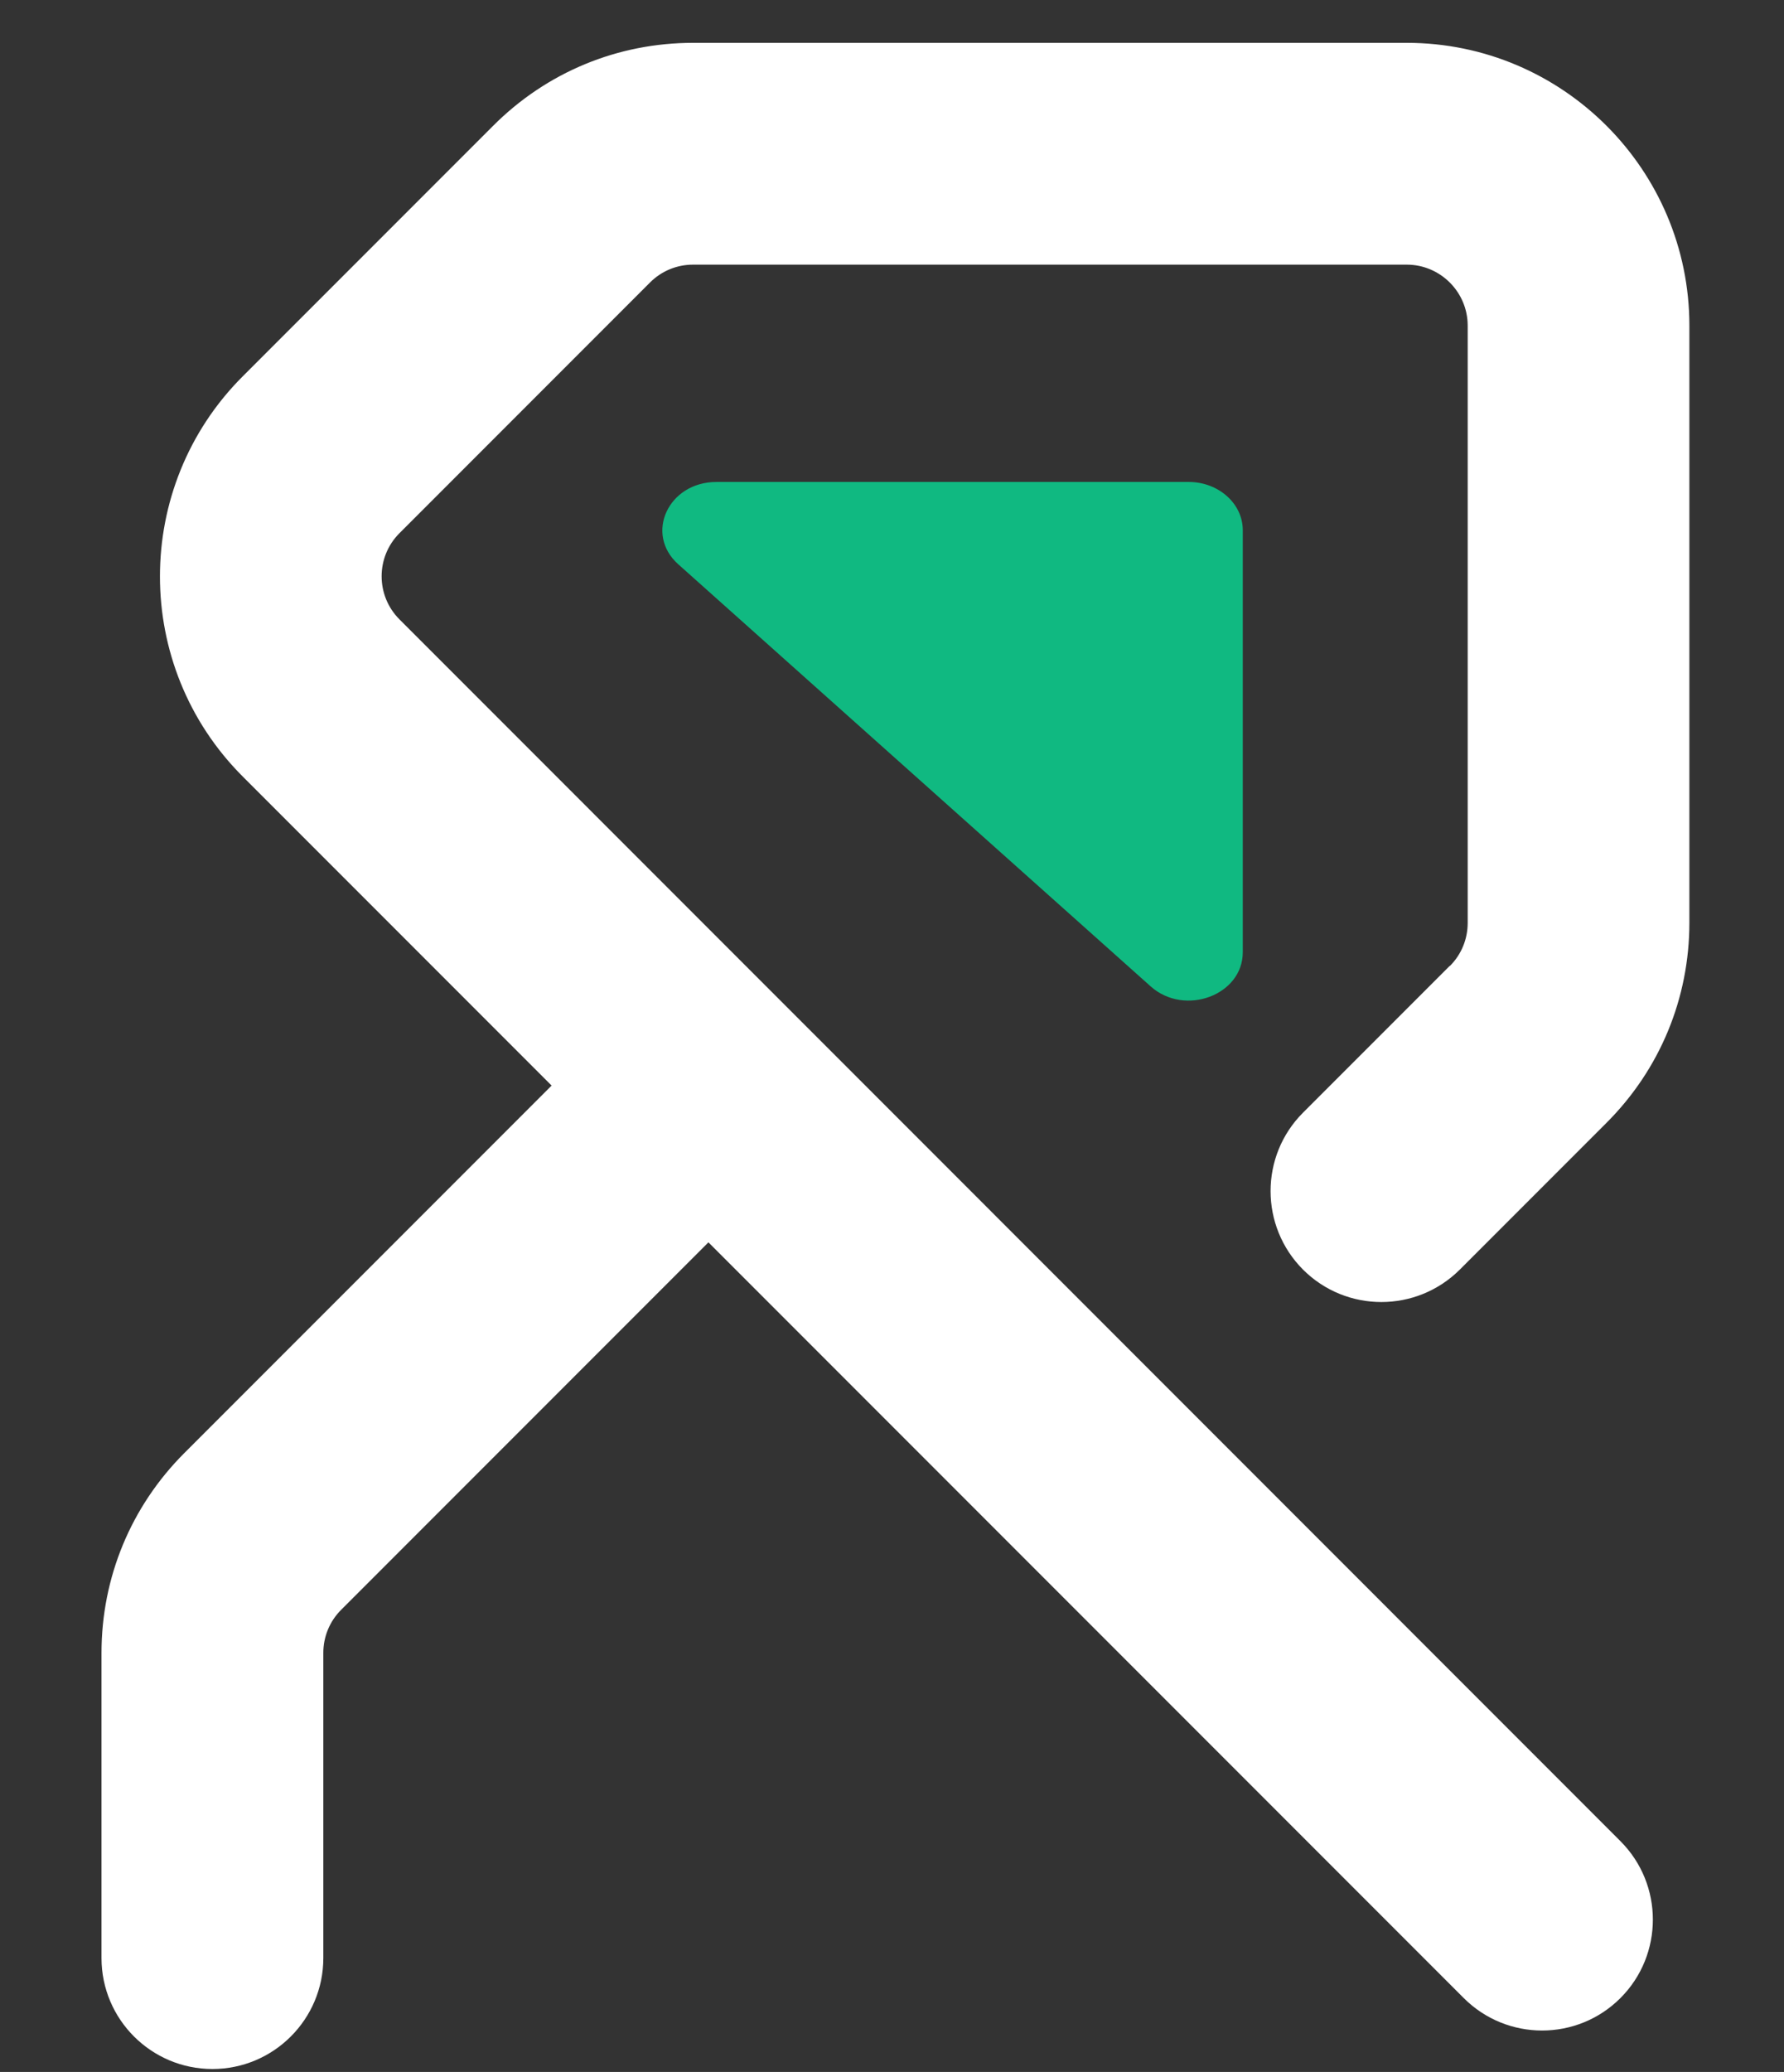 <?xml version="1.0" encoding="UTF-8"?>
<svg id="Layer_2" data-name="Layer 2" xmlns="http://www.w3.org/2000/svg" viewBox="0 0 127.07 147.5">
  <rect x="0" y="0" width="127.07" height="147.5" fill="#333333" stroke="none"/>
  <defs>
    <style>
      .cls-1 {
        fill: #10b981;
      }

      .cls-1, .cls-2 {
        stroke-width: 0px;
      }

      .cls-2 {
        fill: #fff;
      }
    </style>
  </defs>
  <path class="cls-1" d="M51.02,34.31h33.65c2.12,0,3.85,1.54,3.85,3.43v30.05c0,3.06-4.14,4.59-6.56,2.43l-33.65-30.05c-2.42-2.16-.71-5.86,2.72-5.86Z"/>
  <path class="cls-2" d="M103.26,68.76l-10.45,10.45c-3.08,3.08-3.08,8.08,0,11.17,3.08,3.08,8.08,3.08,11.17,0l10.45-10.45c3.8-3.8,5.9-8.86,5.9-14.24V23.18c0-11.1-9.03-20.13-20.13-20.13h-50.83c-5.38,0-10.43,2.09-14.24,5.9l-17.85,17.85c-7.85,7.85-7.85,20.62,0,28.47l22.01,22.01-26.16,26.16c-3.8,3.8-5.9,8.86-5.9,14.23v21.72c0,4.36,3.54,7.9,7.9,7.9s7.9-3.54,7.9-7.9v-21.72c0-1.16.45-2.25,1.27-3.07l26.16-26.16,53.8,53.8c1.54,1.54,3.56,2.31,5.58,2.31s4.04-.77,5.58-2.31c3.08-3.08,3.08-8.09,0-11.17L28.45,44.09c-1.69-1.69-1.69-4.44,0-6.13l17.85-17.85c.82-.82,1.91-1.27,3.07-1.27h50.83c2.39,0,4.34,1.95,4.34,4.34v42.52c0,1.16-.45,2.25-1.27,3.07Z"/>
</svg>